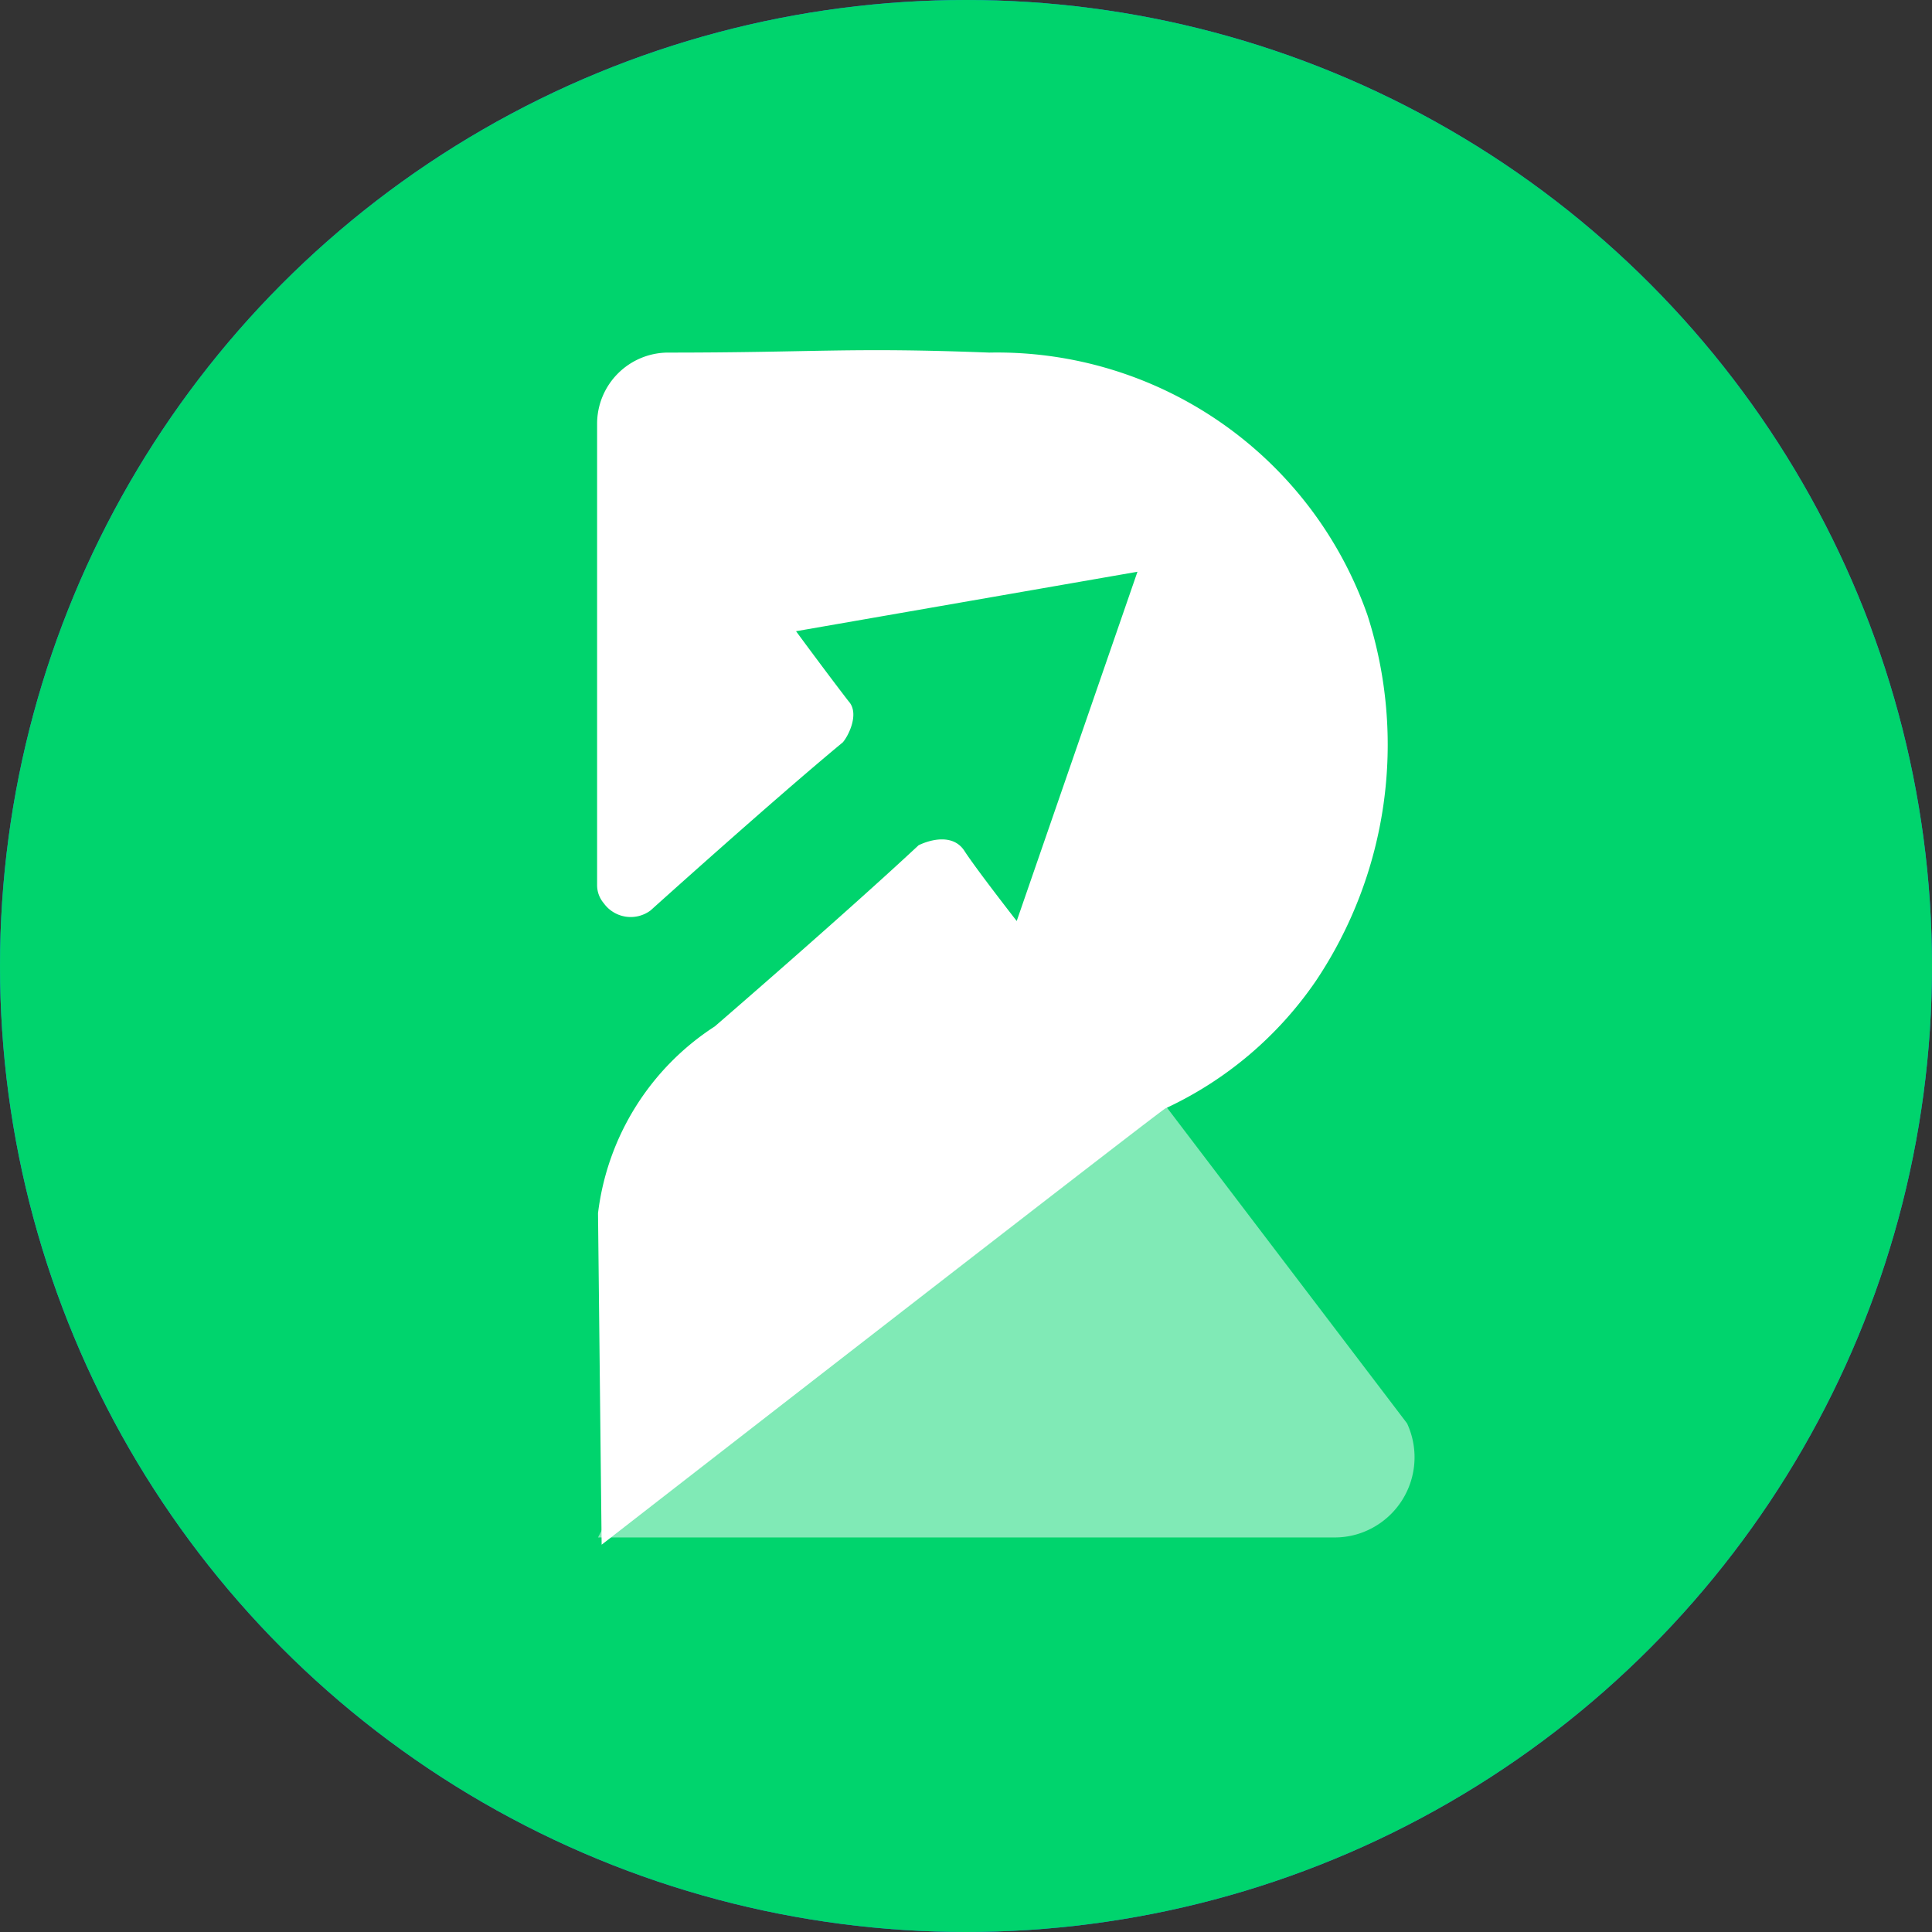 <svg xmlns="http://www.w3.org/2000/svg" viewBox="0 0 64 64"><rect x="0" y="0" width="64" height="64" fill="#333333" stroke="none"/><defs><style>.a{fill:#296dfb;}.b{fill:none;}.c{fill:#00d46d;}.d,.e{fill:#fff;}.d{opacity:0.5;isolation:isolate;}</style></defs><circle class="a" cx="32" cy="32" r="32"/><circle class="b" cx="32" cy="32" r="32"/><circle class="c" cx="32" cy="32" r="32"/><path class="d" d="M36.77,34.21l9.84,12.94a2.66,2.66,0,0,1-1.3,3.54,2.61,2.61,0,0,1-1.07.24H19.81L21,48.61,34.45,34a1.45,1.45,0,0,1,2-.16A2.7,2.7,0,0,1,36.77,34.21Z"/><path class="e" d="M19.81,40.19A8.6,8.6,0,0,1,23.68,34s4.24-3.66,6.75-6c.37-.18,1.14-.4,1.52.19s1.73,2.32,1.73,2.32l4-11.57L26.37,20.91s1,1.36,1.74,2.32c.37.4,0,1.14-.19,1.36-2.32,1.92-6.37,5.57-6.37,5.57A1.1,1.1,0,0,1,20,29.92a.92.92,0,0,1-.22-.59V14a2.36,2.36,0,0,1,2.32-2.32c5,0,6-.18,10.67,0a13,13,0,0,1,12.53,8.7A14.06,14.06,0,0,1,43.6,32.48a12.33,12.33,0,0,1-5,4.24c-.59.4-18.67,14.45-18.67,14.45Z"/></svg>